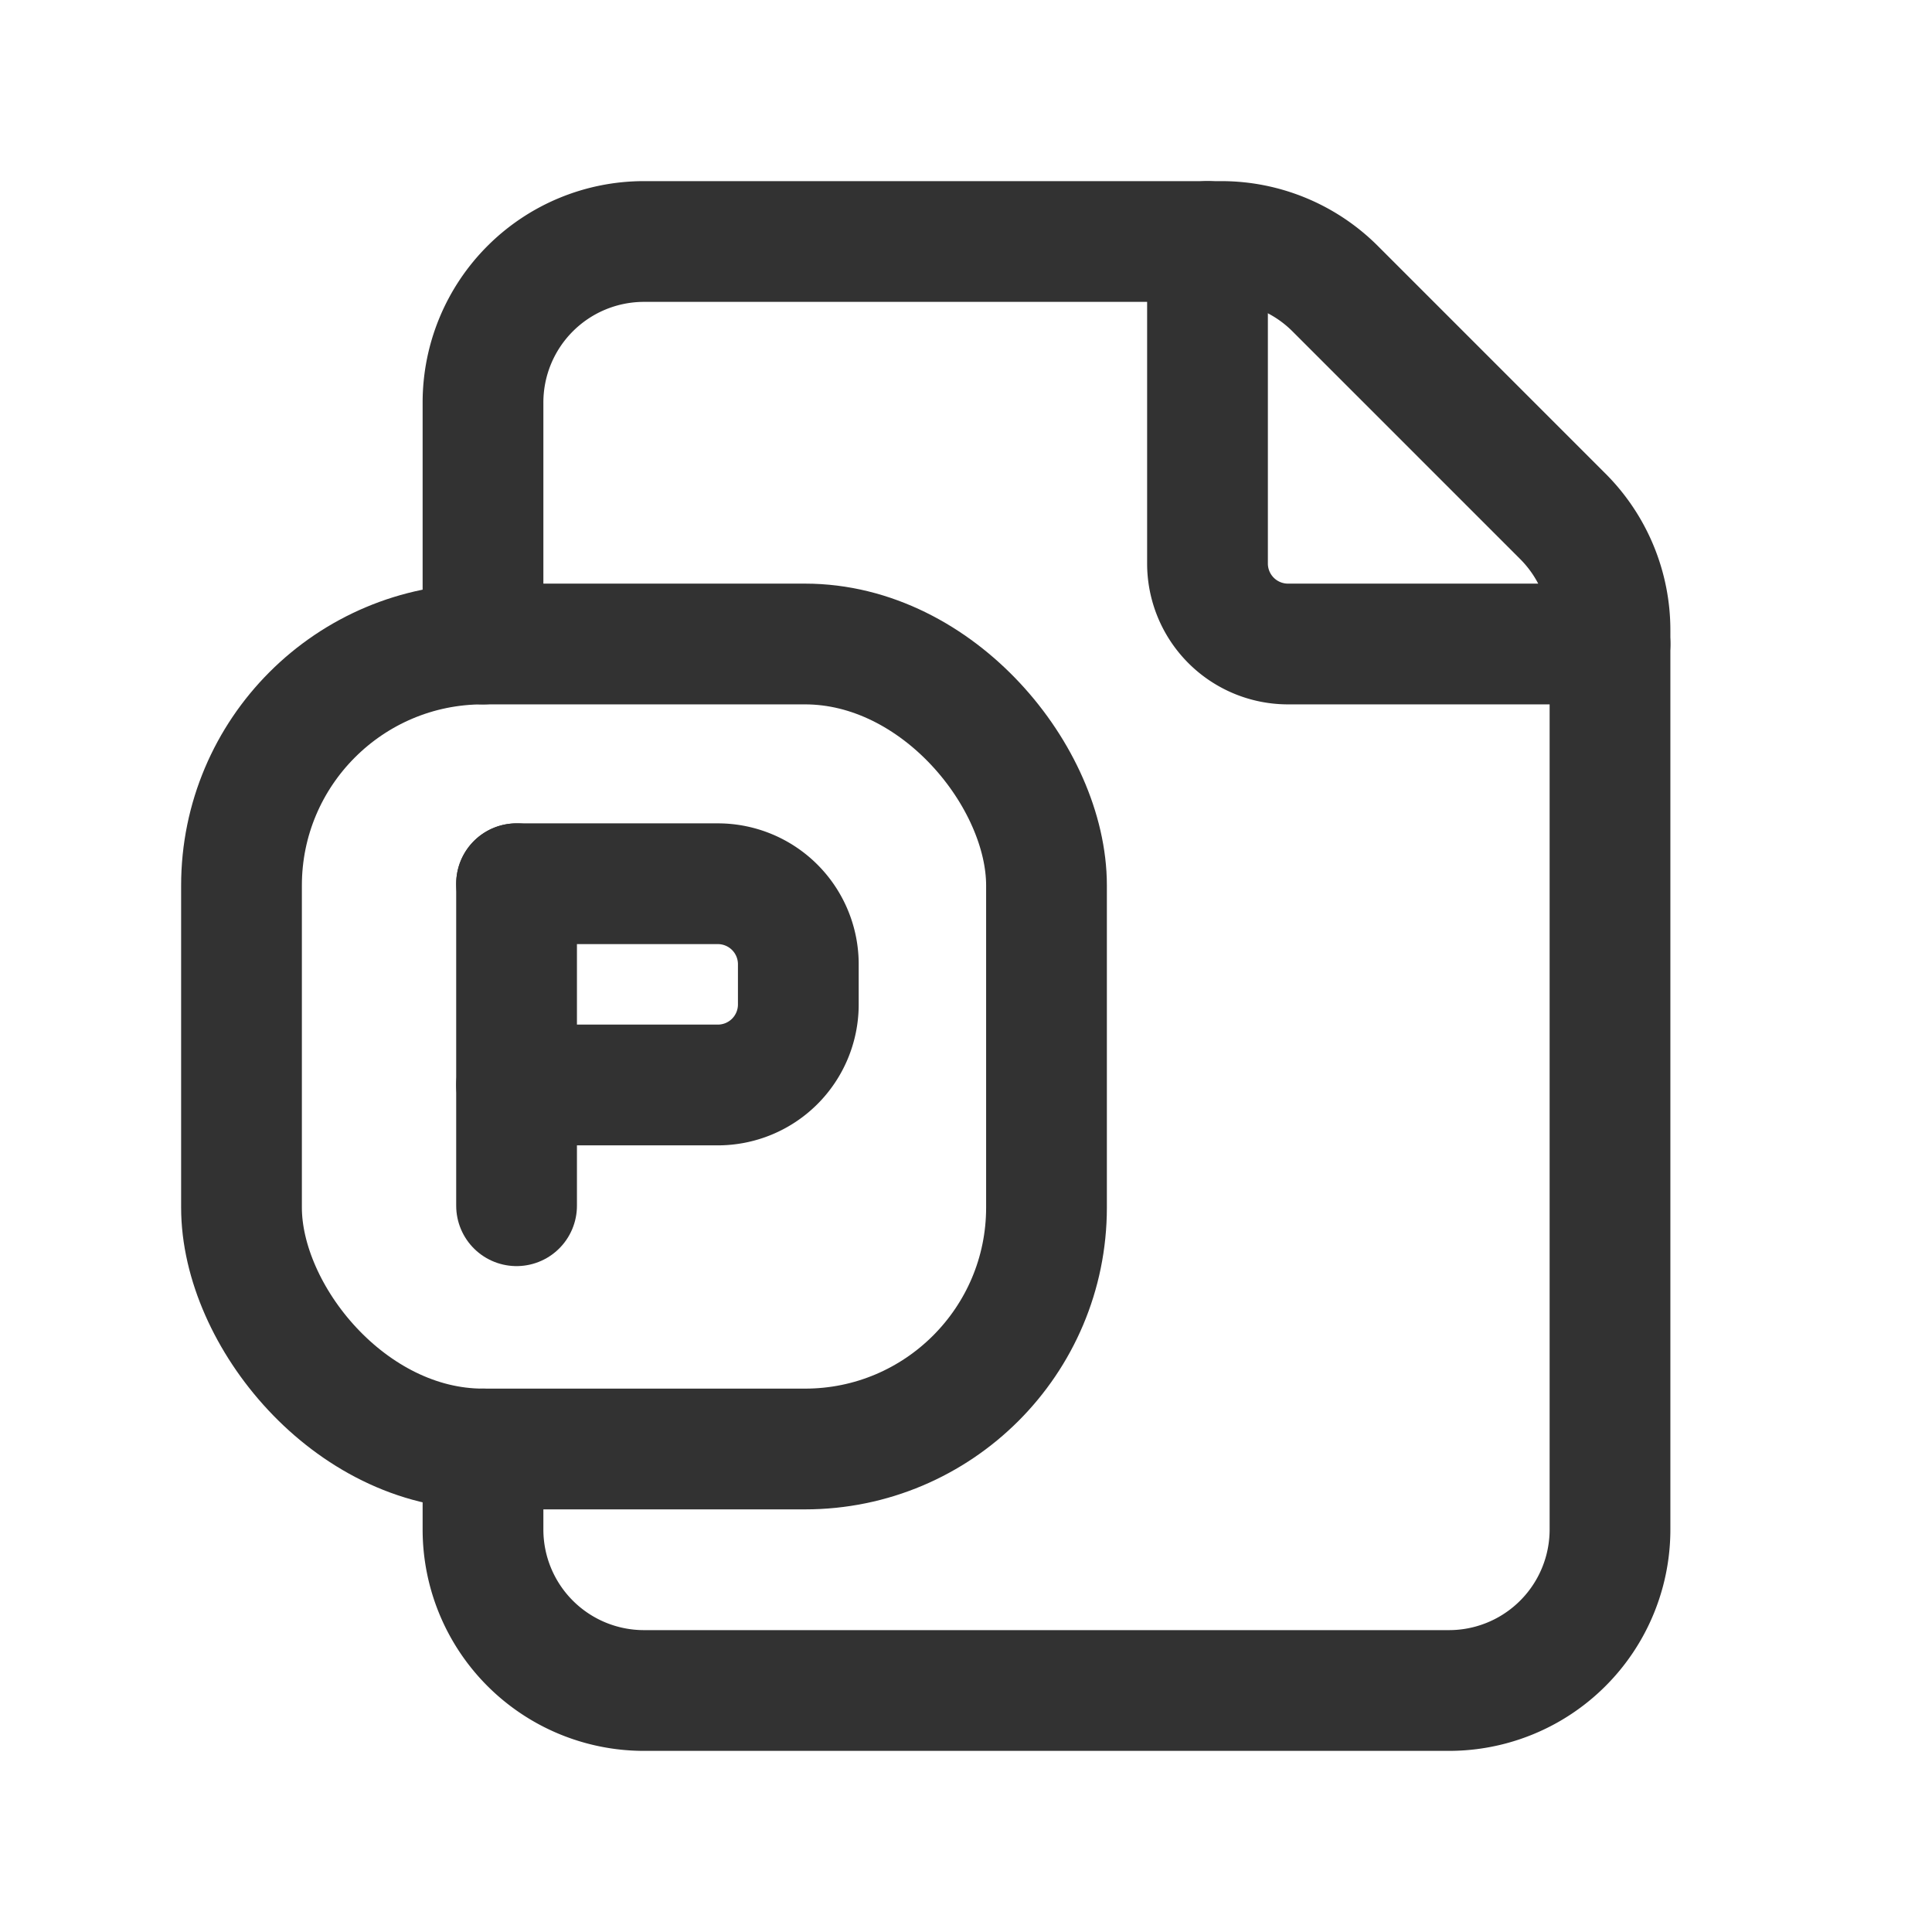 <svg id="Layer_3" data-name="Layer 3" xmlns="http://www.w3.org/2000/svg" viewBox="0 0 24 24"><title>Artboard 242</title><path d="M20,8H16a1,1,0,0,1-1-1V3" fill="none" stroke="#323232" stroke-linecap="round" stroke-linejoin="round" stroke-width="1.5"/><path d="M6,8V5A2,2,0,0,1,8,3h7.172a2,2,0,0,1,1.414.586l2.828,2.828A2,2,0,0,1,20,7.828V19a2,2,0,0,1-2,2H8a2,2,0,0,1-2-2V18" fill="none" stroke="#323232" stroke-linecap="round" stroke-linejoin="round" stroke-width="1.5"/><rect x="3" y="8" width="10" height="10" rx="3" stroke-width="1.5" stroke="#323232" stroke-linecap="round" stroke-linejoin="round" fill="none"/><path d="M6.417,10.978h2.5a1,1,0,0,1,1,1v.5a1,1,0,0,1-1,1h-2.5" fill="none" stroke="#323232" stroke-linecap="round" stroke-linejoin="round" stroke-width="1.5"/><line x1="6.417" y1="14.978" x2="6.417" y2="10.978" fill="none" stroke="#323232" stroke-linecap="round" stroke-linejoin="round" stroke-width="1.5"/><path d="M0,0H24V24H0Z" fill="none"/></svg>